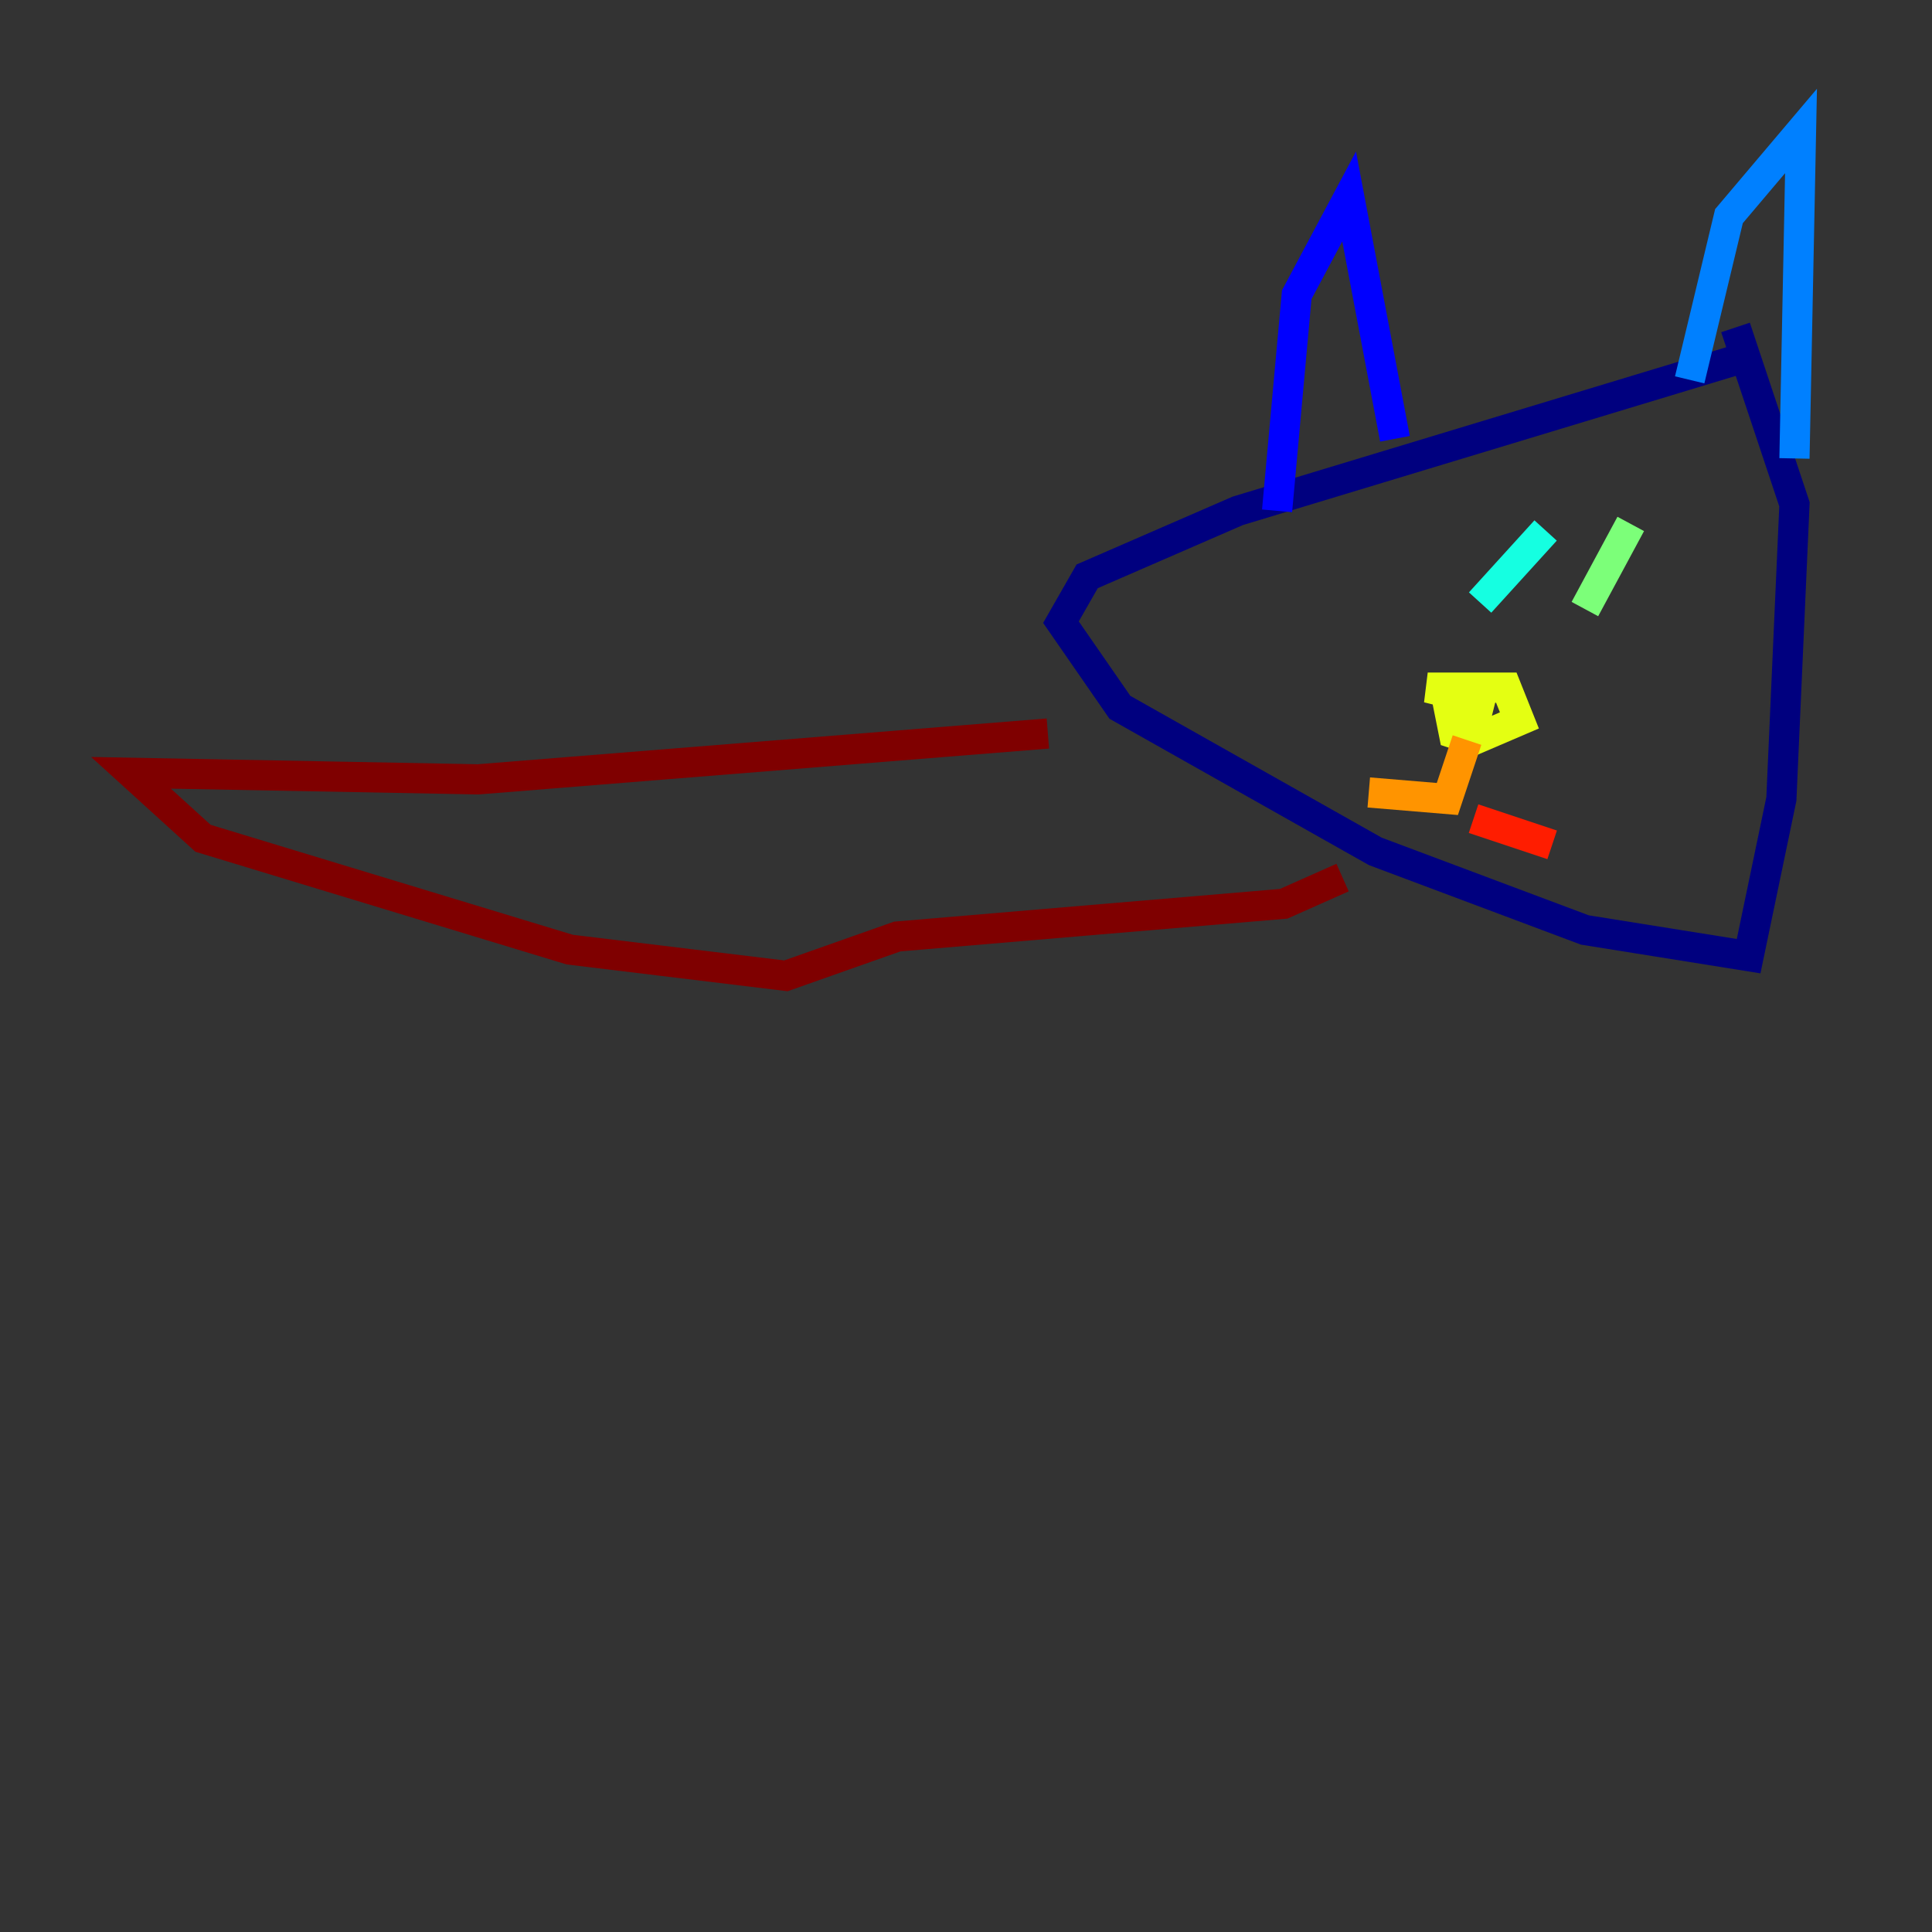 <?xml version="1.0" encoding="utf-8" ?>
<svg baseProfile="tiny" height="128" version="1.2" viewBox="0,0,128,128" width="128" xmlns="http://www.w3.org/2000/svg" xmlns:ev="http://www.w3.org/2001/xml-events" xmlns:xlink="http://www.w3.org/1999/xlink"><rect x="0" y="0" width="128" height="128" fill="#333333" stroke="none"/><defs /><polyline fill="none" points="114.983,23.864 82.007,33.844 72.027,38.183 70.291,41.22 74.197,46.861 91.119,56.407 105.003,61.614 115.851,63.349 118.02,52.936 118.888,33.41 114.983,21.695" stroke="#00007f" stroke-width="2" /><polyline fill="none" points="84.61,33.844 85.912,19.525 89.383,13.017 92.42,29.071" stroke="#0000ff" stroke-width="2" /><polyline fill="none" points="111.946,25.166 114.549,14.319 119.322,8.678 118.888,30.373" stroke="#0080ff" stroke-width="2" /><polyline fill="none" points="102.4,35.146 98.061,39.919" stroke="#15ffe1" stroke-width="2" /><polyline fill="none" points="108.041,34.712 105.003,40.352" stroke="#7cff79" stroke-width="2" /><polyline fill="none" points="95.891,46.427 96.325,48.597 97.627,49.031 100.664,47.729 99.797,45.559 94.59,45.559 98.061,46.427 97.627,48.163 98.061,46.427" stroke="#e4ff12" stroke-width="2" /><polyline fill="none" points="97.193,49.031 95.891,52.936 90.685,52.502" stroke="#ff9400" stroke-width="2" /><polyline fill="none" points="97.627,54.237 102.834,55.973" stroke="#ff1d00" stroke-width="2" /><polyline fill="none" points="69.424,48.597 31.675,51.634 8.678,51.2 13.451,55.539 37.749,62.915 52.068,64.651 59.444,62.047 85.044,59.878 88.949,58.142" stroke="#7f0000" stroke-width="2" /></svg>